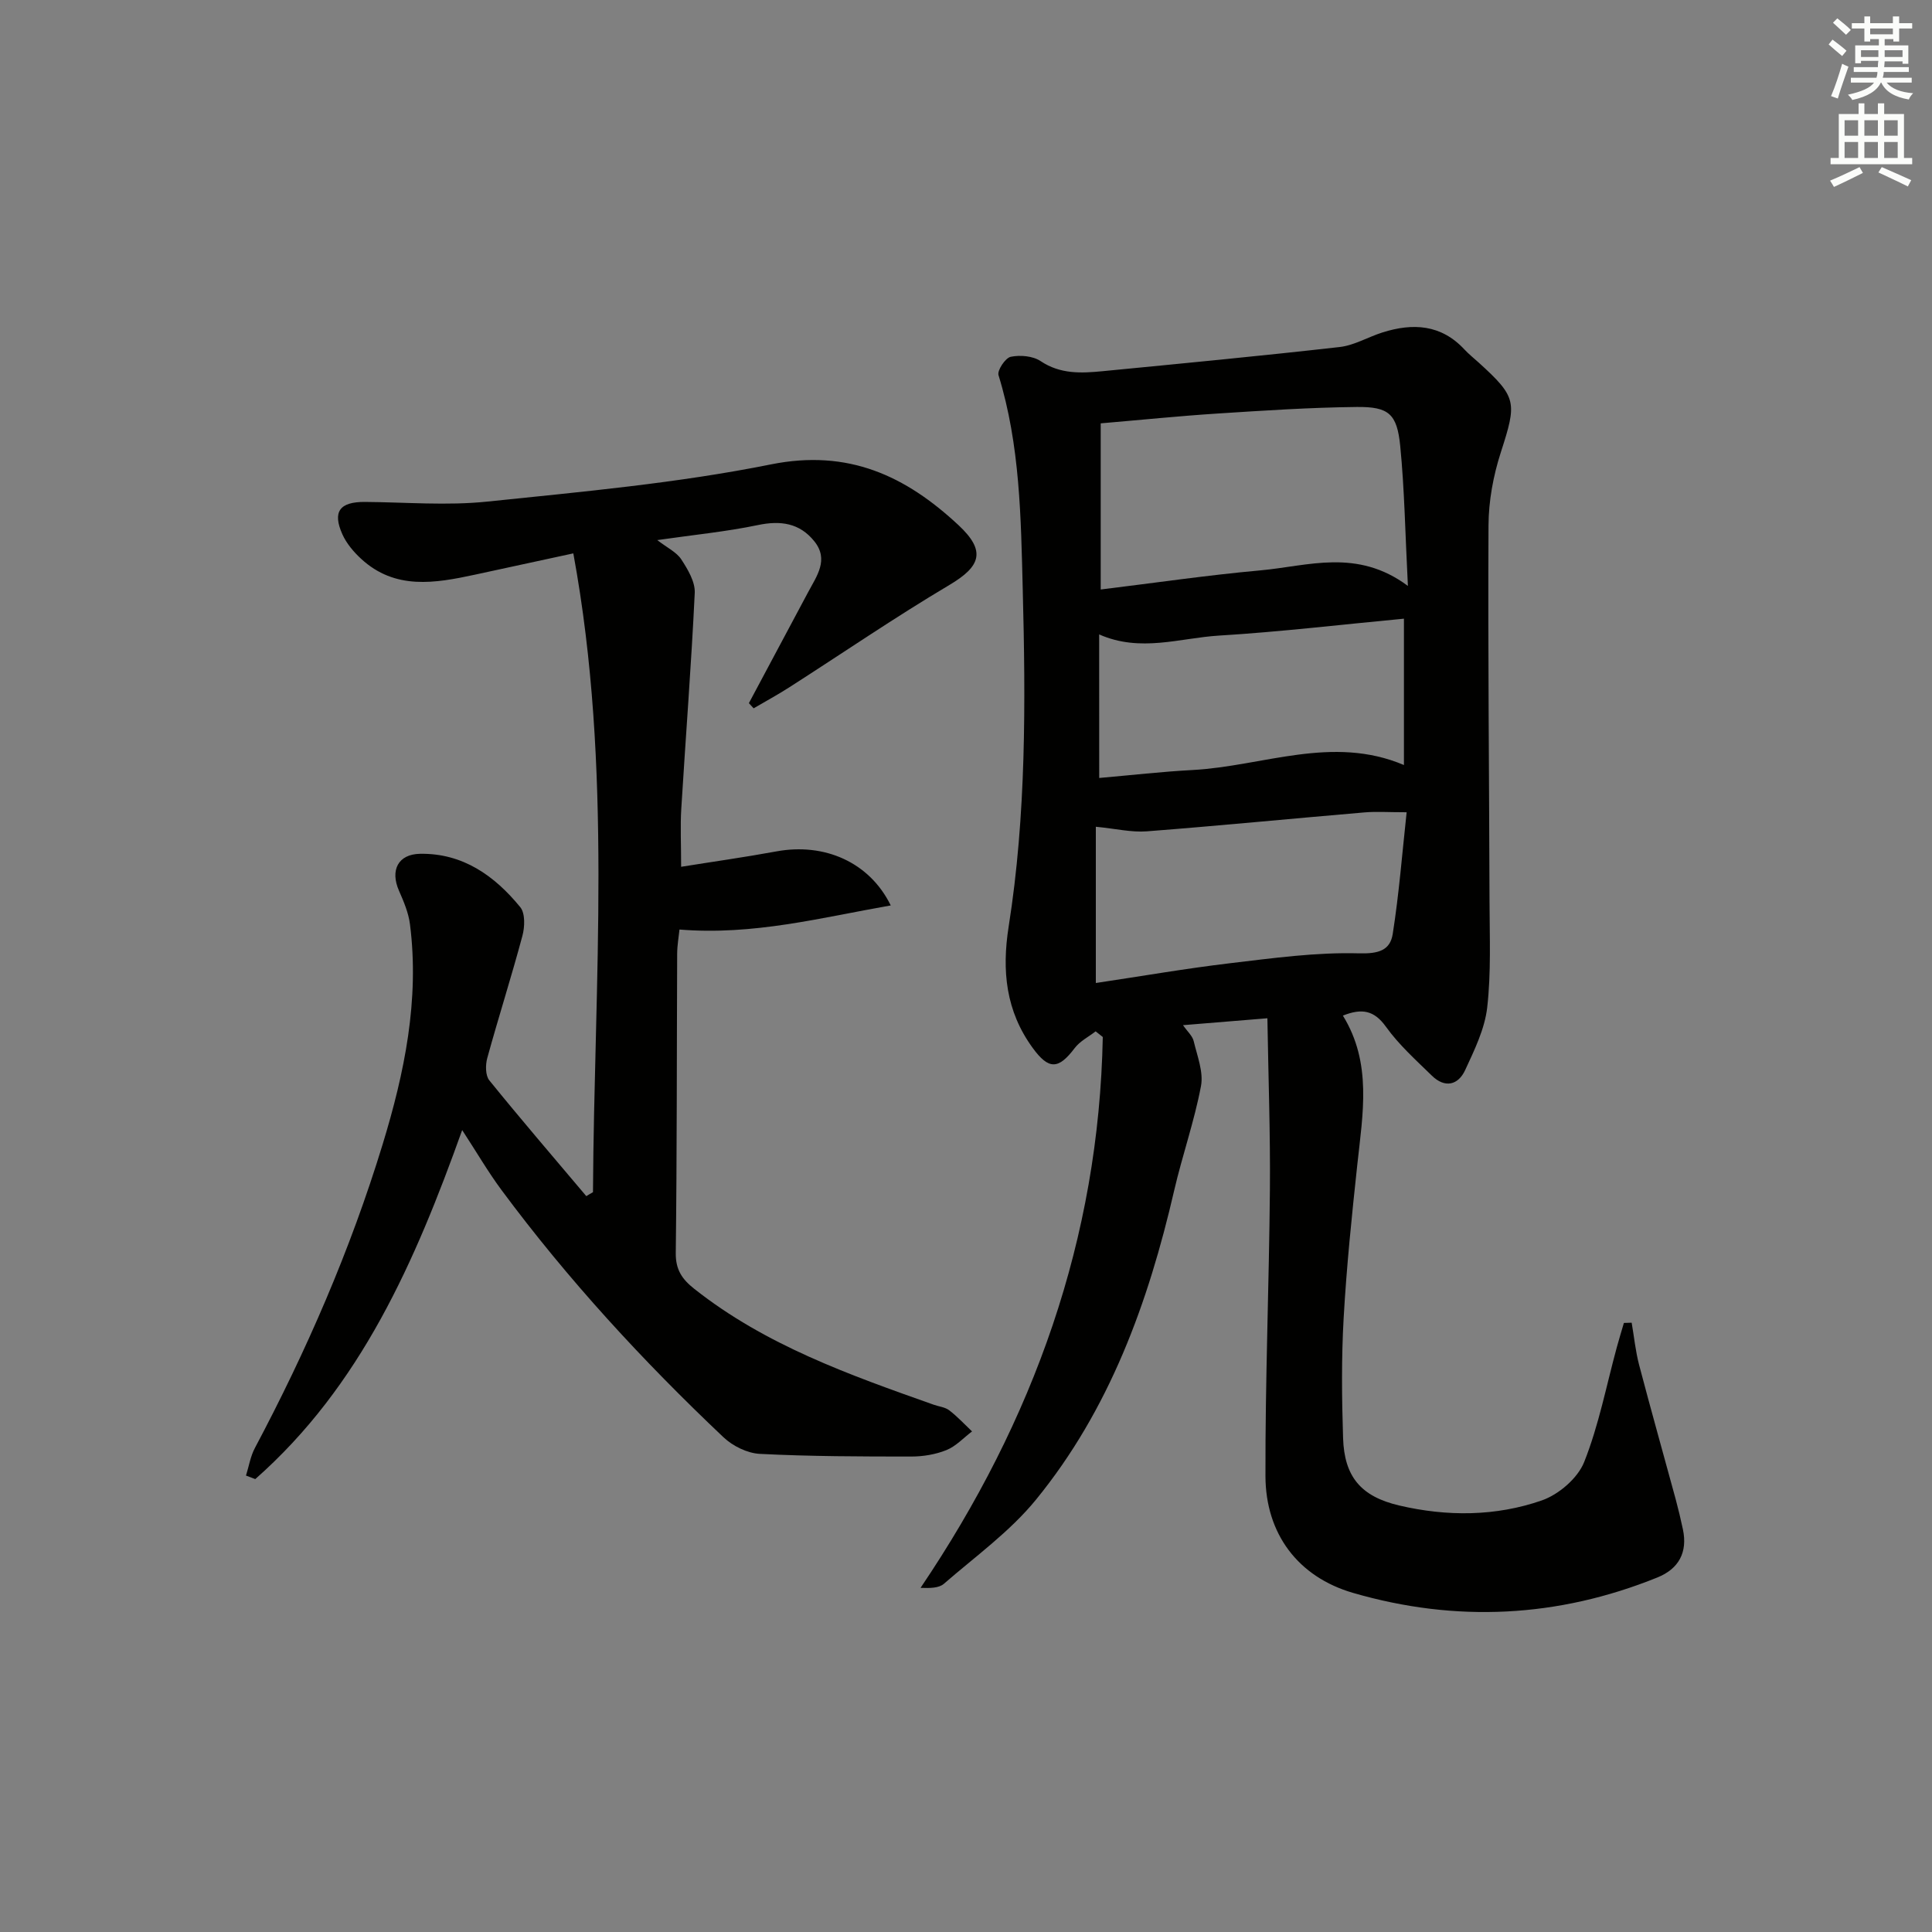 <svg enable-background="new 0 0 400 400" viewBox="0 0 400 400" xmlns="http://www.w3.org/2000/svg"><rect x="0" y="0" width="400" height="400" fill="#808080" stroke="none"/><path d="m226.84 213.53c-1.47 1.14-3.26 2.04-4.34 3.47-3.37 4.46-5.38 4.51-8.7-.05-5.55-7.61-6.41-15.95-4.97-25.1 3.65-23.11 3.52-46.44 2.92-69.73-.38-14.92-.54-29.93-5.02-44.45-.3-.98 1.42-3.57 2.53-3.8 1.95-.4 4.58-.18 6.18.89 4.09 2.74 8.43 2.52 12.85 2.09 16.36-1.59 32.72-3.15 49.05-5 3.04-.34 5.9-2.08 8.88-3.02 6.29-1.99 12.14-1.68 16.97 3.52.9.97 1.96 1.81 2.94 2.7 7.96 7.23 7.95 8.21 4.6 18.6-1.56 4.83-2.53 10.07-2.55 15.14-.14 25.98.14 51.97.21 77.95.02 7.29.34 14.64-.48 21.85-.51 4.44-2.64 8.8-4.56 12.95-1.46 3.16-4.22 3.78-6.89 1.17-3.32-3.24-6.84-6.4-9.52-10.14-2.45-3.42-5-3.85-8.91-2.3 6.07 9.82 4.12 20.32 2.99 30.82-1.14 10.57-2.23 21.15-2.83 31.76-.47 8.27-.39 16.58-.12 24.87.25 8.02 3.69 12.12 11.64 13.98 9.89 2.31 19.96 2.27 29.52-1.06 3.49-1.22 7.42-4.59 8.75-7.93 3.04-7.63 4.6-15.85 6.78-23.83.45-1.67.97-3.32 1.45-4.98.54-.02 1.07-.04 1.61-.05.5 2.9.79 5.86 1.53 8.7 2.44 9.29 5.05 18.53 7.57 27.8.56 2.08 1.06 4.18 1.51 6.29 1 4.77-.86 8.17-5.29 9.96-20.62 8.34-41.74 9.37-63.01 3.19-11.39-3.31-18.09-12.24-18.13-24.15-.06-19.79.75-39.58.92-59.38.1-11.59-.32-23.18-.52-35.44-6.25.51-11.49.94-17.47 1.43.93 1.34 1.96 2.23 2.21 3.3.73 3.08 2.06 6.4 1.51 9.31-1.38 7.3-3.87 14.37-5.55 21.62-5.36 23.22-13.38 45.35-28.61 64.01-5.38 6.6-12.56 11.76-19.06 17.41-1.04.91-2.87.92-4.84.85 23.45-34.72 36.92-72.35 37.73-114.05-.49-.4-.98-.78-1.48-1.17zm1.05-91.48c11.37-1.39 22.19-2.98 33.06-3.96 9.88-.89 20-4.63 30.54 3.22-.56-10.87-.7-19.97-1.59-28.99-.66-6.64-2.37-8.13-9-8.06-9.62.1-19.25.74-28.86 1.36-7.92.51-15.82 1.32-24.15 2.03zm-1.01 49.12v32.35c9.52-1.42 18.64-3.01 27.83-4.1 8.86-1.05 17.79-2.29 26.66-2.04 4.07.11 6.45-.63 6.98-4.02 1.3-8.25 1.95-16.61 2.88-25.19-3.79 0-6.28-.18-8.74.03-15.03 1.28-30.04 2.76-45.08 3.92-3.17.24-6.41-.55-10.53-.95zm.7-10.1c6.56-.57 12.96-1.31 19.38-1.65 14.53-.79 28.89-7.32 43.71-1.03 0-10.11 0-19.86 0-30.3-12.96 1.22-25.6 2.73-38.28 3.5-8.09.49-16.25 3.54-24.82-.24.01 9.8.01 19.36.01 29.72z" fill="#010100"/><path d="m122.77 246.83c.24-43.79 4.14-87.69-4.07-132.26-6.96 1.51-13.66 2.97-20.37 4.41-8.27 1.78-16.53 3.22-23.58-3.3-1.54-1.42-3.01-3.16-3.86-5.05-2.11-4.71-.55-6.74 4.65-6.71 8.46.06 16.99.8 25.35-.07 19.64-2.04 39.4-3.82 58.71-7.7 16.06-3.23 27.93 2.4 38.85 12.58 5.73 5.35 4.64 8.51-1.9 12.39-11.27 6.69-22.11 14.12-33.15 21.19-2.4 1.54-4.91 2.9-7.37 4.34-.33-.36-.65-.72-.98-1.07 4.09-7.66 8.17-15.31 12.26-22.97 1.79-3.36 4.35-6.74 1.28-10.55-3.03-3.77-6.96-4.34-11.68-3.35-6.61 1.38-13.37 2.03-20.83 3.11 2.08 1.61 3.99 2.49 4.97 3.99 1.35 2.07 2.89 4.64 2.79 6.93-.71 14.92-1.88 29.82-2.79 44.73-.22 3.61-.03 7.24-.03 11.99 6.53-1.05 13.16-1.98 19.74-3.19 9.9-1.82 19.25 2.2 23.66 11.19-14.49 2.54-28.46 6.24-43.74 4.99-.16 1.55-.47 3.27-.48 5-.09 20.66-.04 41.32-.29 61.97-.04 3.47 1.31 5.42 3.82 7.41 14.75 11.68 32.15 17.83 49.55 23.99 1.09.39 2.38.5 3.25 1.17 1.7 1.3 3.16 2.89 4.72 4.37-1.75 1.32-3.33 3.07-5.29 3.86-2.25.91-4.84 1.34-7.28 1.34-10.45 0-20.91-.02-31.35-.55-2.59-.13-5.61-1.61-7.53-3.43-16.71-15.81-32.26-32.7-45.97-51.2-2.76-3.72-5.1-7.75-8.14-12.41-9.74 27.24-21 53.02-42.84 72.26-.64-.24-1.28-.48-1.92-.73.6-1.91.92-3.98 1.85-5.72 10.7-20.15 19.76-40.99 26.43-62.82 4.54-14.85 7.66-29.94 5.67-45.6-.3-2.38-1.3-4.73-2.28-6.96-1.85-4.22-.19-7.55 4.36-7.63 8.87-.15 15.44 4.55 20.75 11.04 1.05 1.28.95 4.09.45 5.94-2.27 8.48-4.95 16.85-7.28 25.32-.39 1.42-.39 3.6.43 4.61 6.56 8.1 13.36 16 20.08 23.97.46-.3.92-.56 1.38-.82z" fill="#010100"/><g fill="#fbfcfa"><path d="m378.6 9.2.8-1c.9.7 1.9 1.4 2.9 2.3l-.9 1.1c-1.1-.9-2-1.7-2.8-2.4zm.5 10.7c.9-2.1 1.6-4.3 2.3-6.7.4.2.8.4 1.3.6-.7 2.1-1.5 4.2-2.2 6.6zm.4-15.2.9-.9c1 .8 2 1.6 2.8 2.4l-1 1c-1-.9-1.9-1.8-2.7-2.5zm12.5-1.3h1.2v1.4h2.7v1.1h-2.7v2.7h-1.2v-.5h-1.8v1.3h4.9v3.8h-1.2v-.5h-3.7c0 .4-.1.9-.1 1.2h5.1v1h-5.2c0 .5-.1.9-.2 1.2h6v1h-5.2c1.1 1.3 2.9 2 5.5 2.2-.4.4-.7.8-.9 1.3-2.9-.5-4.8-1.6-5.7-3.5h-.1c-.8 1.7-2.7 2.9-5.9 3.6-.2-.4-.6-.8-.9-1.1 2.8-.6 4.6-1.4 5.4-2.5h-4.8v-1h5.3c.1-.3.2-.7.2-1.2h-4.9v-1h5c0-.4 0-.8.1-1.3h-3.6v.5h-1.2v-3.7h4.9v-1.3h-1.8v.5h-1.2v-2.7h-2.6v-1.1h2.6v-1.4h1.2v1.4h4.7v-1.4zm-6.7 8.4h3.6c0-.4 0-.9 0-1.4h-3.6zm1.9-4.7h4.7v-1.2h-4.7zm6.7 3.3h-3.7v1.4h3.7z"/><path d="m384.7 21.4h1.3v2.2h2.8v-2.2h1.3v2.2h4.1v9.1h1.7v1.3h-16.9v-1.3h1.7v-9.1h4.1v-2.2zm.3 13.2.7 1.2c-1.8.9-3.8 1.9-6 2.9-.2-.4-.5-.8-.8-1.3 2.4-1 4.4-2 6.1-2.8zm-3.1-6.5h2.8v-3.2h-2.8zm0 4.6h2.8v-3.3h-2.8zm4.1-4.6h2.8v-3.2h-2.8zm0 4.6h2.8v-3.3h-2.8v3.2zm3.6 1.9c2.1.9 4.1 1.8 6.1 2.7l-.7 1.3c-2.2-1.1-4.2-2-6.1-2.9zm3.3-9.7h-2.8v3.2h2.8zm-2.8 7.8h2.8v-3.3h-2.8z"/></g></svg>